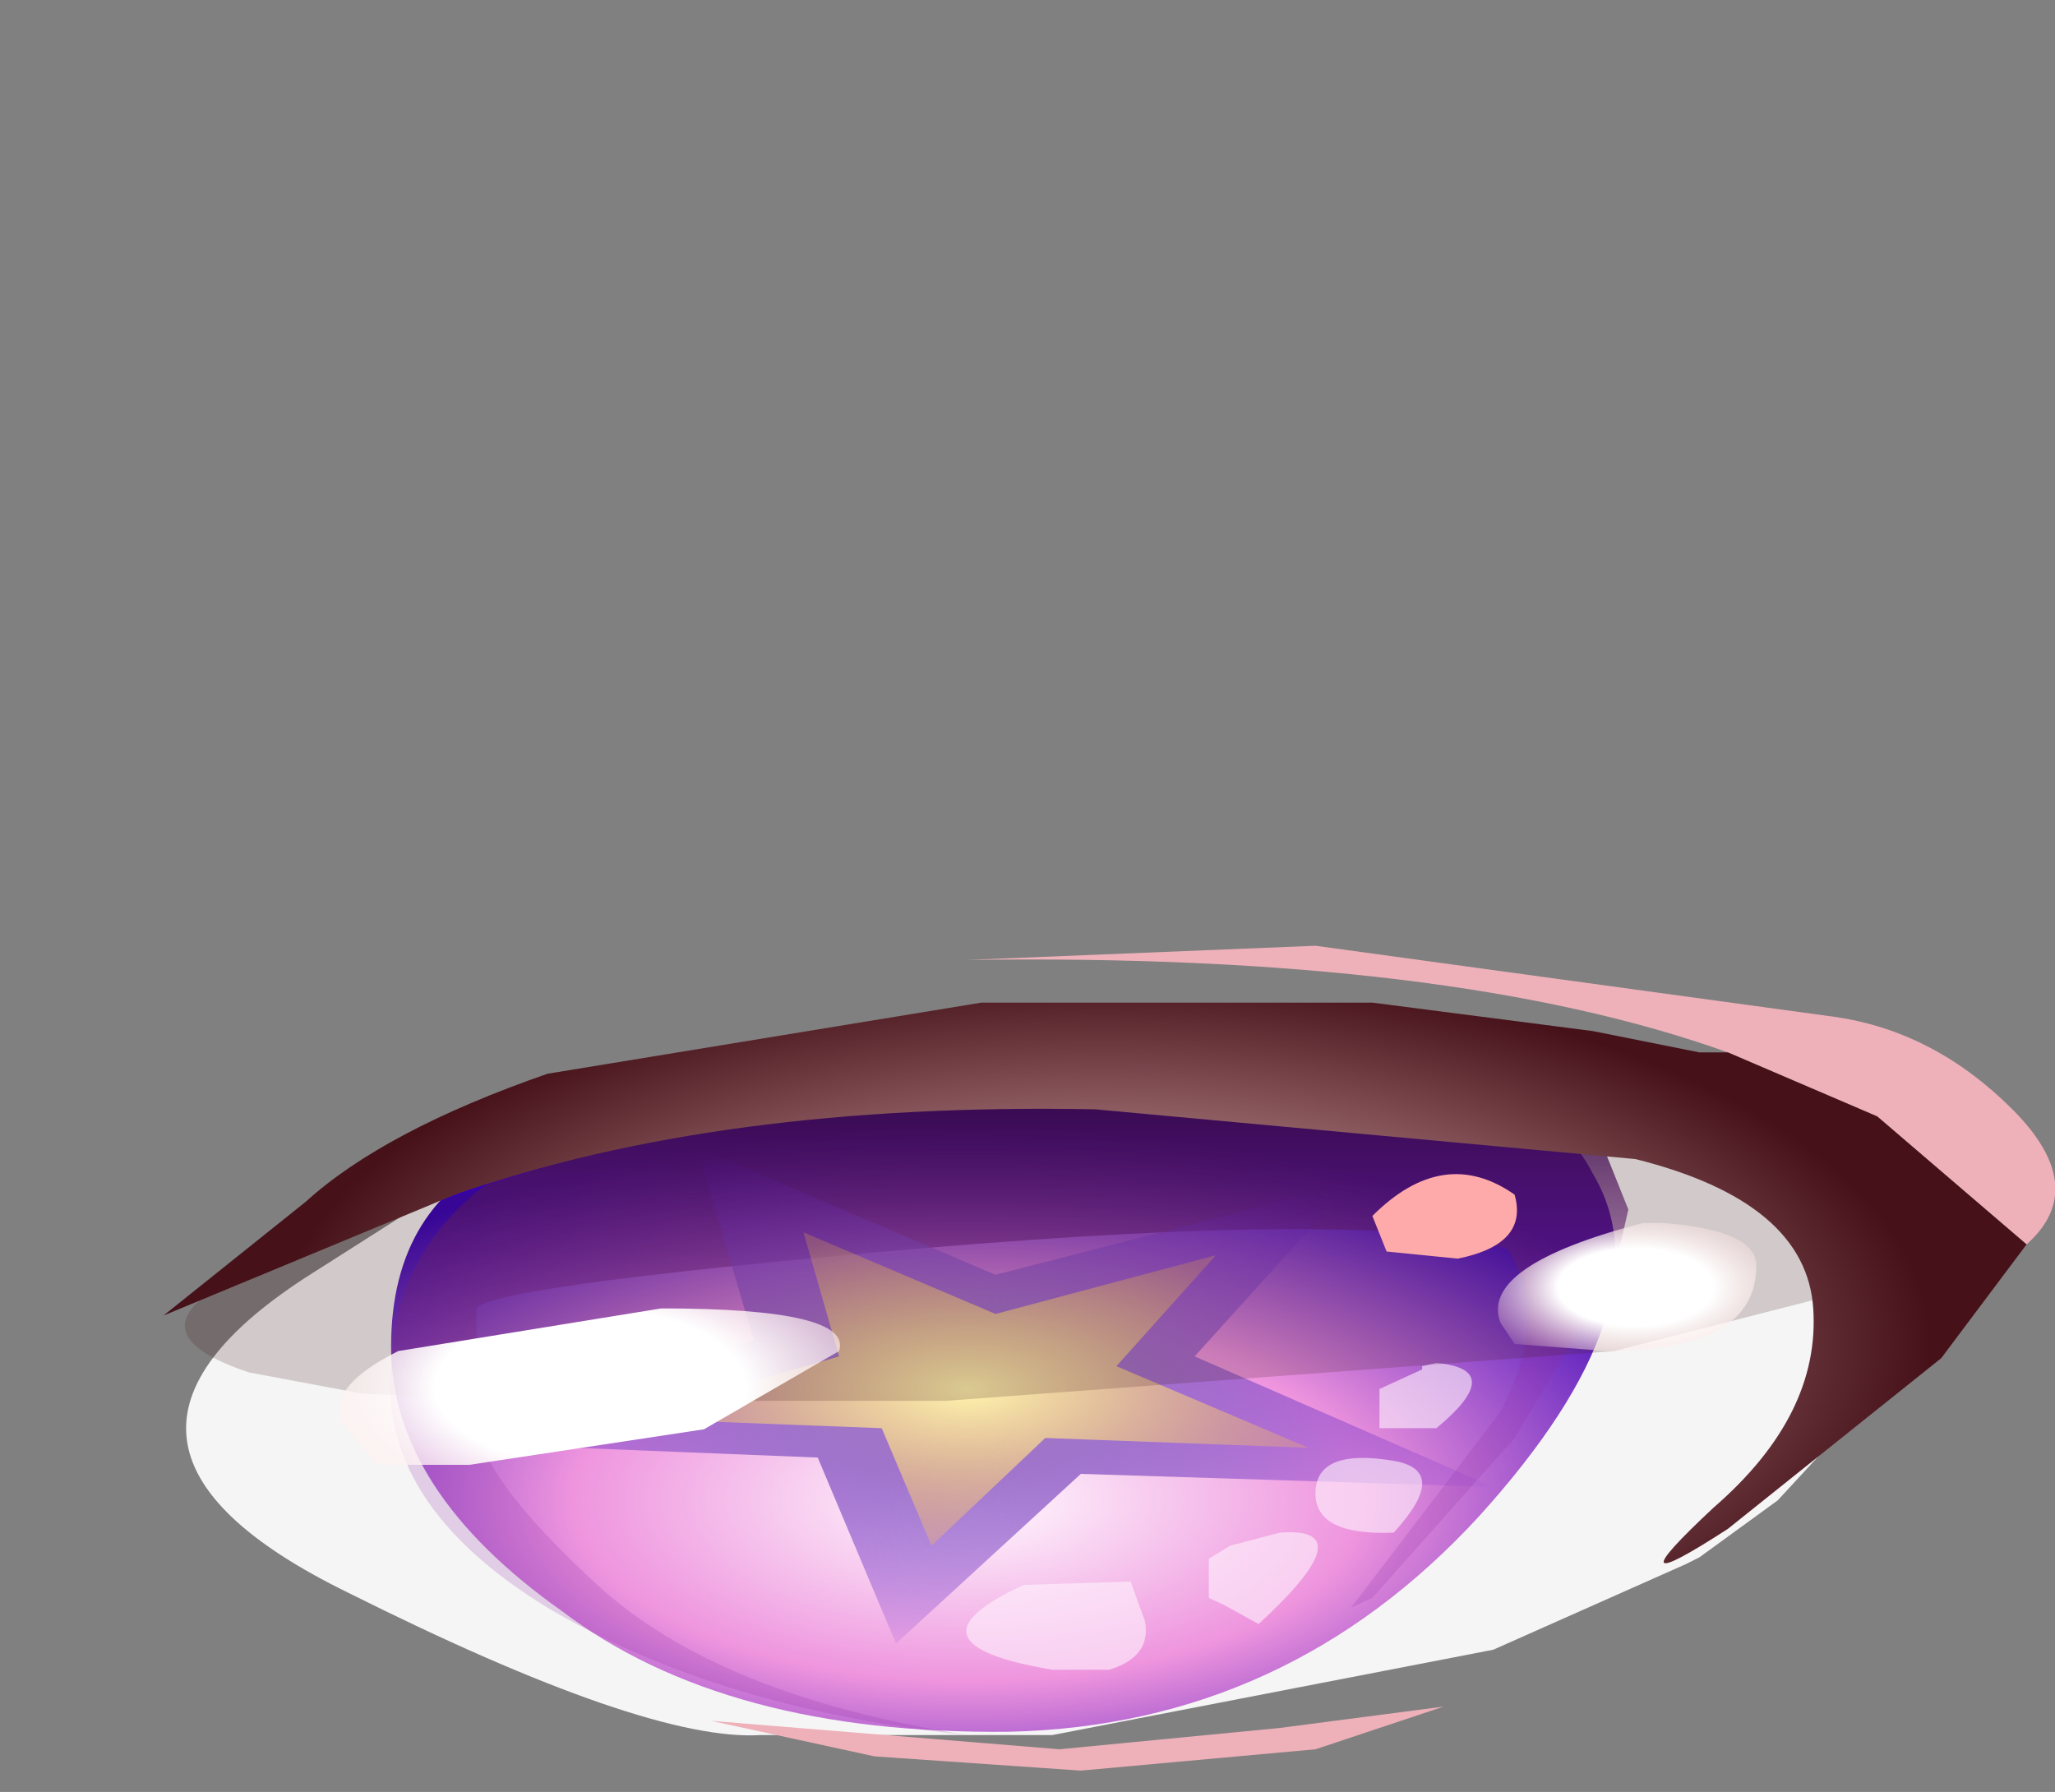 <svg xmlns="http://www.w3.org/2000/svg" xmlns:ffdec="https://www.free-decompiler.com/flash" xmlns:xlink="http://www.w3.org/1999/xlink" ffdec:objectType="frame" width="14.45" height="12.6"><rect width="100%" height="100%" fill="#808080" stroke="none"/><g transform="translate(2.55)"><use ffdec:characterId="18" xlink:href="#a" width="12" height="4.85" transform="translate(-1.25 7.35)"/><use ffdec:characterId="3" xlink:href="#b" width="8.7" height="10.4" transform="matrix(1 0 0 .459 .2 7.426)"/><use ffdec:characterId="19" xlink:href="#c" width="13.3" height="5.8" transform="translate(-1.4 6.65)"/></g><defs><radialGradient id="e" cx="0" cy="0" r="819.2" gradientTransform="translate(5.7 7.4)scale(.007)" gradientUnits="userSpaceOnUse" spreadMethod="pad"><stop offset=".024" stop-color="#fff7fd"/><stop offset=".486" stop-color="#ee94de"/><stop offset="1" stop-color="#3400b4"/></radialGradient><radialGradient id="g" cx="0" cy="0" r="819.2" gradientTransform="translate(5.6 5.8)scale(.005)" gradientUnits="userSpaceOnUse" spreadMethod="pad"><stop offset=".251" stop-color="#9f74c9"/><stop offset="1" stop-color="#540ac4" stop-opacity="0"/><stop offset="1" stop-color="#0087ff" stop-opacity="0"/></radialGradient><radialGradient id="h" cx="0" cy="0" r="819.2" gradientTransform="translate(5.7 5.7)scale(.003)" gradientUnits="userSpaceOnUse" spreadMethod="pad"><stop offset=".004" stop-color="#fff4ad"/><stop offset="1" stop-color="#f7b858" stop-opacity=".298"/></radialGradient><radialGradient id="i" cx="0" cy="0" r="819.2" gradientTransform="matrix(.011 0 0 .005 5.2 9.45)" gradientUnits="userSpaceOnUse" spreadMethod="pad"><stop offset="0" stop-color="#ffd4d4"/><stop offset=".647" stop-color="#461119"/></radialGradient><radialGradient id="j" cx="0" cy="0" r="819.2" gradientTransform="matrix(.004 0 -0 .002 1.6 9.75)" gradientUnits="userSpaceOnUse" spreadMethod="pad"><stop offset=".333" stop-color="#fff"/><stop offset="1" stop-color="#ffd4d4" stop-opacity="0"/></radialGradient><radialGradient id="k" cx="0" cy="0" r="819.2" gradientTransform="matrix(.002 0 0 .001 8.95 9.05)" gradientUnits="userSpaceOnUse" spreadMethod="pad"><stop offset=".333" stop-color="#fff"/><stop offset=".784" stop-color="#ffd4d4" stop-opacity="0"/></radialGradient><g id="d" fill-rule="evenodd"><path fill="url(#e)" d="M1.65 5.05q0-2.2.85-3 .85-.75 1.75-1l2.1-.4 2.85.1q.65.6.9 1.65.55 2-.8 5.25-1.35 3.2-3.3 3.3Q4 11 2.85 9.1q-1.2-1.85-1.2-4.05" transform="translate(-1.65 -.6)"/><path fill="url(#f)" d="m10.25 3.9-.7 2.55-1 2.45-.15.15 1.05-3q.35-1.45.05-2.5-.9-.6-4.15 0-3.15.6-3.1.95v1.65q0 .85.85 2.55T5.7 11q-1.75-.4-2.95-1.95-1.2-1.6-1.1-3.75.05-2.2 1.1-3.3Q3.75.9 6.1.7l3.9.35.35 1.9z" transform="translate(-1.65 -.6)"/><path fill="url(#g)" d="M8.4 2.55 7.3 5.2l2.1 2L6.5 7 5.2 9.6l-.55-2.85L1.8 6.5l2.4-1.55L3.8 2l2.1 1.95z" transform="translate(-1.65 -.6)"/><path fill="url(#h)" d="m7.45 3.65-.7 1.7L8.1 6.6l-1.85-.15-.8 1.65-.35-1.8-1.8-.15 1.5-.95-.25-1.9L5.9 4.55z" transform="translate(-1.65 -.6)"/><path fill="#fff3fe" fill-opacity=".6" d="m5.75 7.7.15-.2.35-.2q.6-.1-.15 1.4l-.25-.3-.1-.1zm-.55.35.1.6q.05.55-.25.75h-.4q-1.1-.4-.2-1.3zm1.85-.75q-.55.05-.55-.6 0-.7.55-.5.4.15 0 1.1m-.1-2.2.3-.3v-.05l.1-.05q.5.1 0 1h-.4z"/></g><g id="c" fill-rule="evenodd"><path fill="#462121" fill-opacity=".2" d="M2.65 3.2 1.4 3.15.6 3Q0 2.8.2 2.55q.15-.25 2.35-.95Q4.7.85 6.85.75q5.2-.2 5.4 1.05v.25q-.2.15.1.25l-2.15.55-4.7.35z"/><path fill="#eeb1ba" d="m13.1 2.1-1.05-.9L11 .75Q9.05.05 5.65.1L8.1 0l3.65.5q.7.1 1.25.65t.1.95M6.3 5.65l1.55-.15L9 5.35l-.9.3-1.65.15L5 5.7l-1.15-.25z"/><path fill="url(#i)" d="m9.6 7.4 1.05.45 1.05.9-.6.8-1.5 1.2q-.85.55-.1-.15.75-.65.7-1.4T8.95 8.15l-3.8-.35q-2.65-.05-4.5.6l-2.05.85 1-.8q.55-.5 1.7-.9l3.05-.5H7.1l1.55.2.75.15z" transform="translate(1.4 -6.65)"/><path fill="#faa" d="M9.5 1.75q.1.35-.4.45l-.5-.05-.1-.25q.5-.5 1-.15"/><path fill="url(#j)" d="M2.1 9.2q1.35 0 1.25.3l-.95.55-1.65.25H.1l-.25-.3q-.1-.25.4-.5z" transform="translate(1.4 -6.65)"/><path fill="url(#k)" d="M9.8 8.9q0 .6-1.05.6l-.65-.05L8 9.3q-.15-.4 1-.7h.15q.65.05.65.3" transform="translate(1.4 -6.65)"/></g><linearGradient id="f" x1="-819.2" x2="819.2" gradientTransform="matrix(-0 .003 -.006 -0 5.75 3.1)" gradientUnits="userSpaceOnUse" spreadMethod="pad"><stop offset="0" stop-color="#270046"/><stop offset="1" stop-color="#912ea3" stop-opacity=".2"/></linearGradient><path id="a" fill="#f5f5f5" fill-rule="evenodd" d="m10.75 8.4-.2 1.5-.6.65-.55.4-.1.05-1.35.6-3.1.6H2.8q-.8.05-2.9-1-2.15-1.05-.25-2.25l1.1-.7q.7-.4 1.65-.55h-.2l.25-.15 4.1-.2 1.3.15.5.1 2.3.4v.05z" transform="translate(1.25 -7.35)"/><use ffdec:characterId="2" xlink:href="#d" id="b" width="8.7" height="10.4"/></defs></svg>